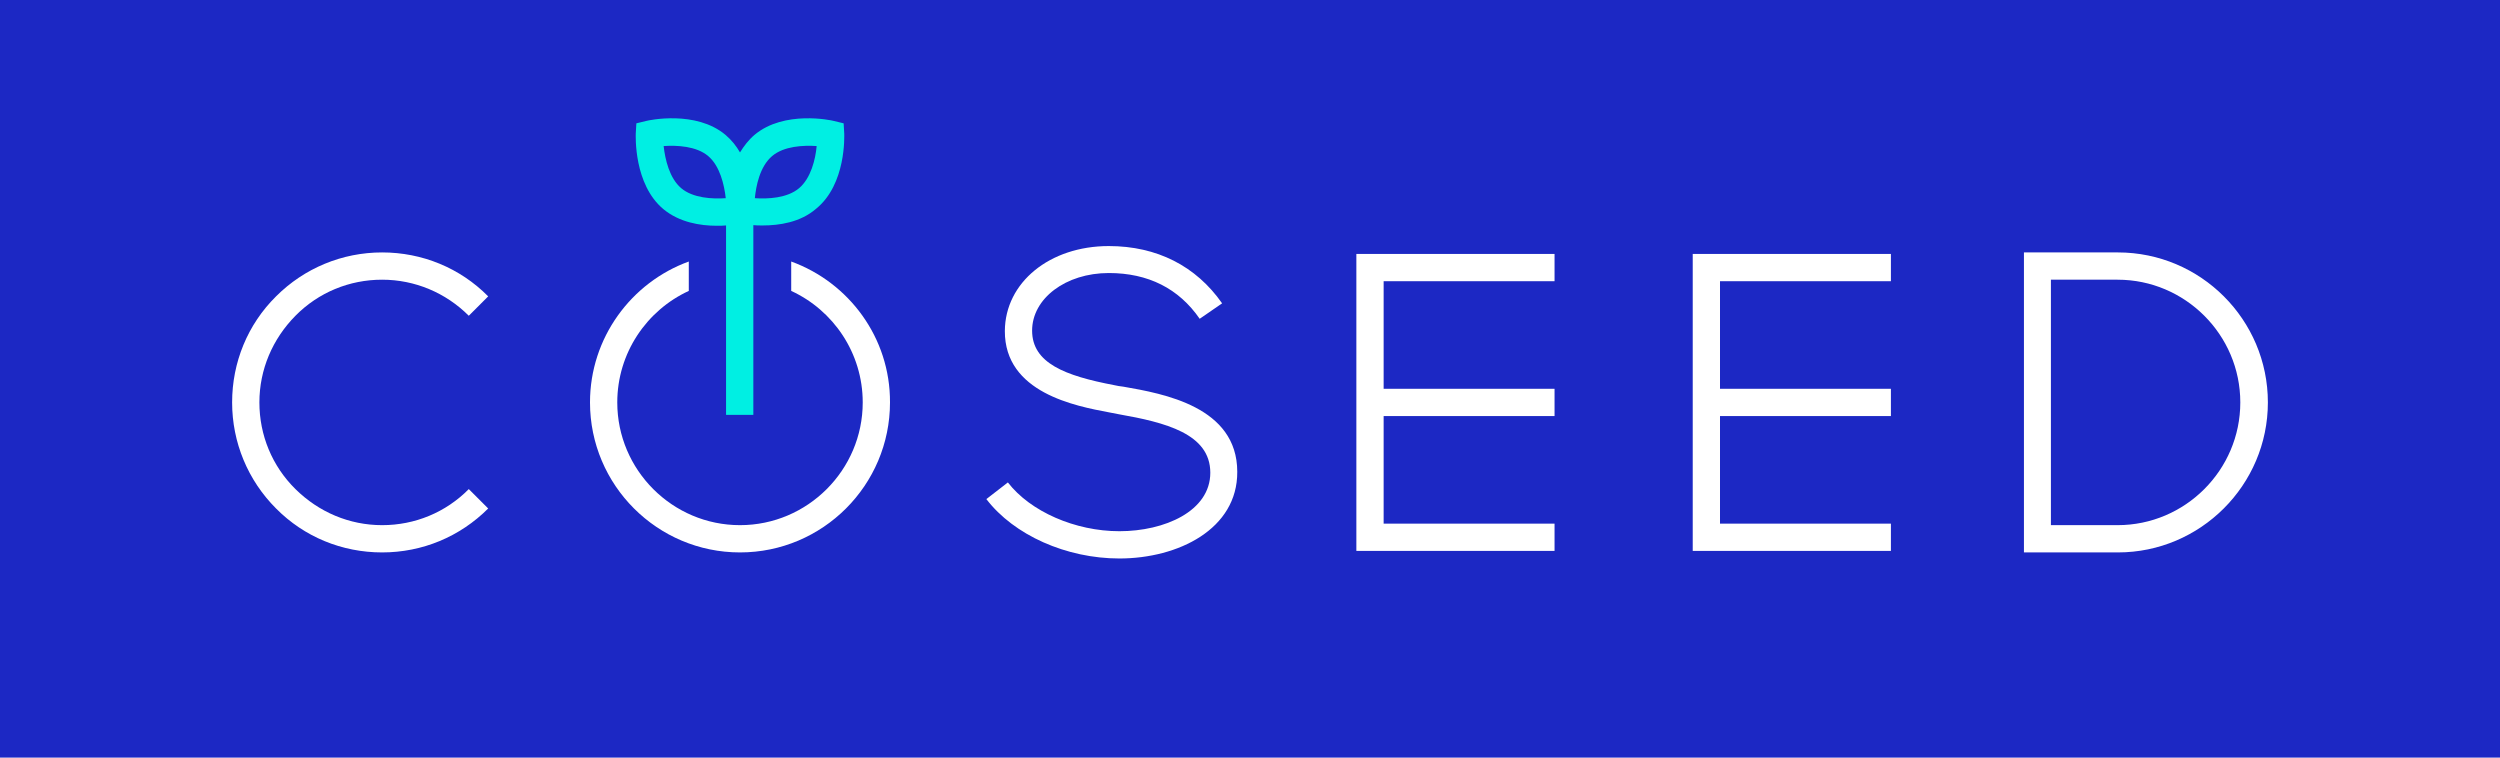 <?xml version="1.0" encoding="utf-8"?>
<!-- Generator: Adobe Illustrator 19.0.0, SVG Export Plug-In . SVG Version: 6.00 Build 0)  -->
<svg version="1.1" id="Layer_1" xmlns="http://www.w3.org/2000/svg" xmlns:xlink="http://www.w3.org/1999/xlink" x="0px" y="0px"
	 viewBox="0 0 825 250" style="enable-background:new 0 0 825 250;" xml:space="preserve">
<style type="text/css">
	.st0{fill:#1C28C4;}
	.st1{fill:#FFFFFF;}
	.st2{fill:#00EFE3;}
</style>
<g id="XMLID_274_">
	<rect id="XMLID_306_" x="0" class="st0" width="825" height="250"/>
	<path id="XMLID_292_" class="st1" d="M261.1,86.3V96c13.9,6.4,23.6,20.5,23.6,36.8c0,22.3-18.2,40.5-40.5,40.5
		s-40.5-18.2-40.5-40.5c0-16.3,9.7-30.4,23.6-36.8v-9.7c-19,6.9-32.6,25.2-32.6,46.5c0,27.3,22.2,49.5,49.5,49.5
		s49.5-22.2,49.5-49.5C293.8,111.4,280.1,93.2,261.1,86.3z"/>
	<path id="XMLID_402_" class="st2" d="M278.6,44.1l-0.2-3.4l-3.3-0.8c-0.7-0.2-16.3-3.6-26.1,4.6c-2,1.7-3.5,3.7-4.8,5.8
		c-1.2-2.1-2.8-4.1-4.8-5.8c-9.8-8.2-25.4-4.8-26.1-4.6l-3.3,0.8l-0.2,3.4c0,0.7-0.7,16.7,9.1,24.9c5.3,4.4,12.2,5.5,17.6,5.5
		c1.1,0,2.1,0,3.1-0.1v62.5h9V74.3c0.9,0.1,2,0.1,3.1,0.1c5.4,0,12.4-1,17.6-5.5C279.3,60.8,278.6,44.8,278.6,44.1z M224.8,62.1
		c-3.9-3.3-5.3-9.5-5.8-13.9c4.4-0.3,10.8,0,14.7,3.3s5.3,9.5,5.8,13.9C235.1,65.7,228.7,65.4,224.8,62.1z M263.7,62.1
		c-3.9,3.3-10.3,3.6-14.6,3.3c0.4-4,1.6-10.4,5.7-13.9c3.9-3.3,10.3-3.6,14.7-3.3C269.1,52.6,267.6,58.8,263.7,62.1z"/>
	<g id="XMLID_284_">
		<path id="XMLID_345_" class="st1" d="M126.1,182.3c-13.2,0-25.7-5.1-35-14.5c-9.3-9.3-14.5-21.8-14.5-35c0-13.2,5.1-25.7,14.5-35
			c9.3-9.3,21.8-14.5,35-14.5c13.2,0,25.7,5.1,35,14.5l-6.4,6.4c-7.6-7.6-17.8-11.9-28.6-11.9c-10.8,0-21,4.2-28.6,11.9
			S85.6,122,85.6,132.8s4.2,21,11.9,28.6c7.7,7.6,17.8,11.9,28.6,11.9s21-4.2,28.6-11.9l6.4,6.4
			C151.8,177.1,139.4,182.3,126.1,182.3z"/>
	</g>
	<polygon id="XMLID_288_" class="st1" points="513,92.8 513,83.8 447.6,83.8 447.6,181.8 513,181.8 513,172.8 456.6,172.8 
		456.6,137.3 513,137.3 513,128.3 456.6,128.3 456.6,92.8 	"/>
	<polygon id="XMLID_281_" class="st1" points="624,92.8 624,83.8 558.6,83.8 558.6,181.8 624,181.8 624,172.8 567.6,172.8 
		567.6,137.3 624,137.3 624,128.3 567.6,128.3 567.6,92.8 	"/>
	<g id="XMLID_277_">
		<path id="XMLID_320_" class="st1" d="M698.9,182.3h-31v-99h31c27.3,0,49.5,22.2,49.5,49.5S726.1,182.3,698.9,182.3z M676.8,173.3
			h22c22.3,0,40.5-18.2,40.5-40.5s-18.2-40.5-40.5-40.5h-22V173.3z"/>
	</g>
	<g id="XMLID_275_">
		<g id="XMLID_276_">
			<path id="XMLID_298_" class="st1" d="M369.4,184.3c-17.5,0-34.8-7.7-43.9-19.6l7.1-5.5c7.4,9.6,22.2,16.1,36.8,16.1
				c14.9,0,30-6.6,30-19.3c0-12.9-14.9-16.6-30.2-19.3c-1.1-0.2-2.2-0.4-3.1-0.6c-11.2-2.1-34.6-6.5-34.5-26.9
				c0.1-16,14.8-28,34.3-28c15.9,0,28.8,6.6,37.4,18.9l-7.4,5.1c-6.9-10-17-15.1-30-15.1c-14.2,0-25.3,8.4-25.3,19
				c0,10.7,10.8,14.9,27.1,18c0.9,0.2,1.9,0.4,3,0.5c13.2,2.3,37.6,6.6,37.6,28.1C408.4,174.6,388.8,184.3,369.4,184.3z"/>
		</g>
	</g>
</g>
</svg>

